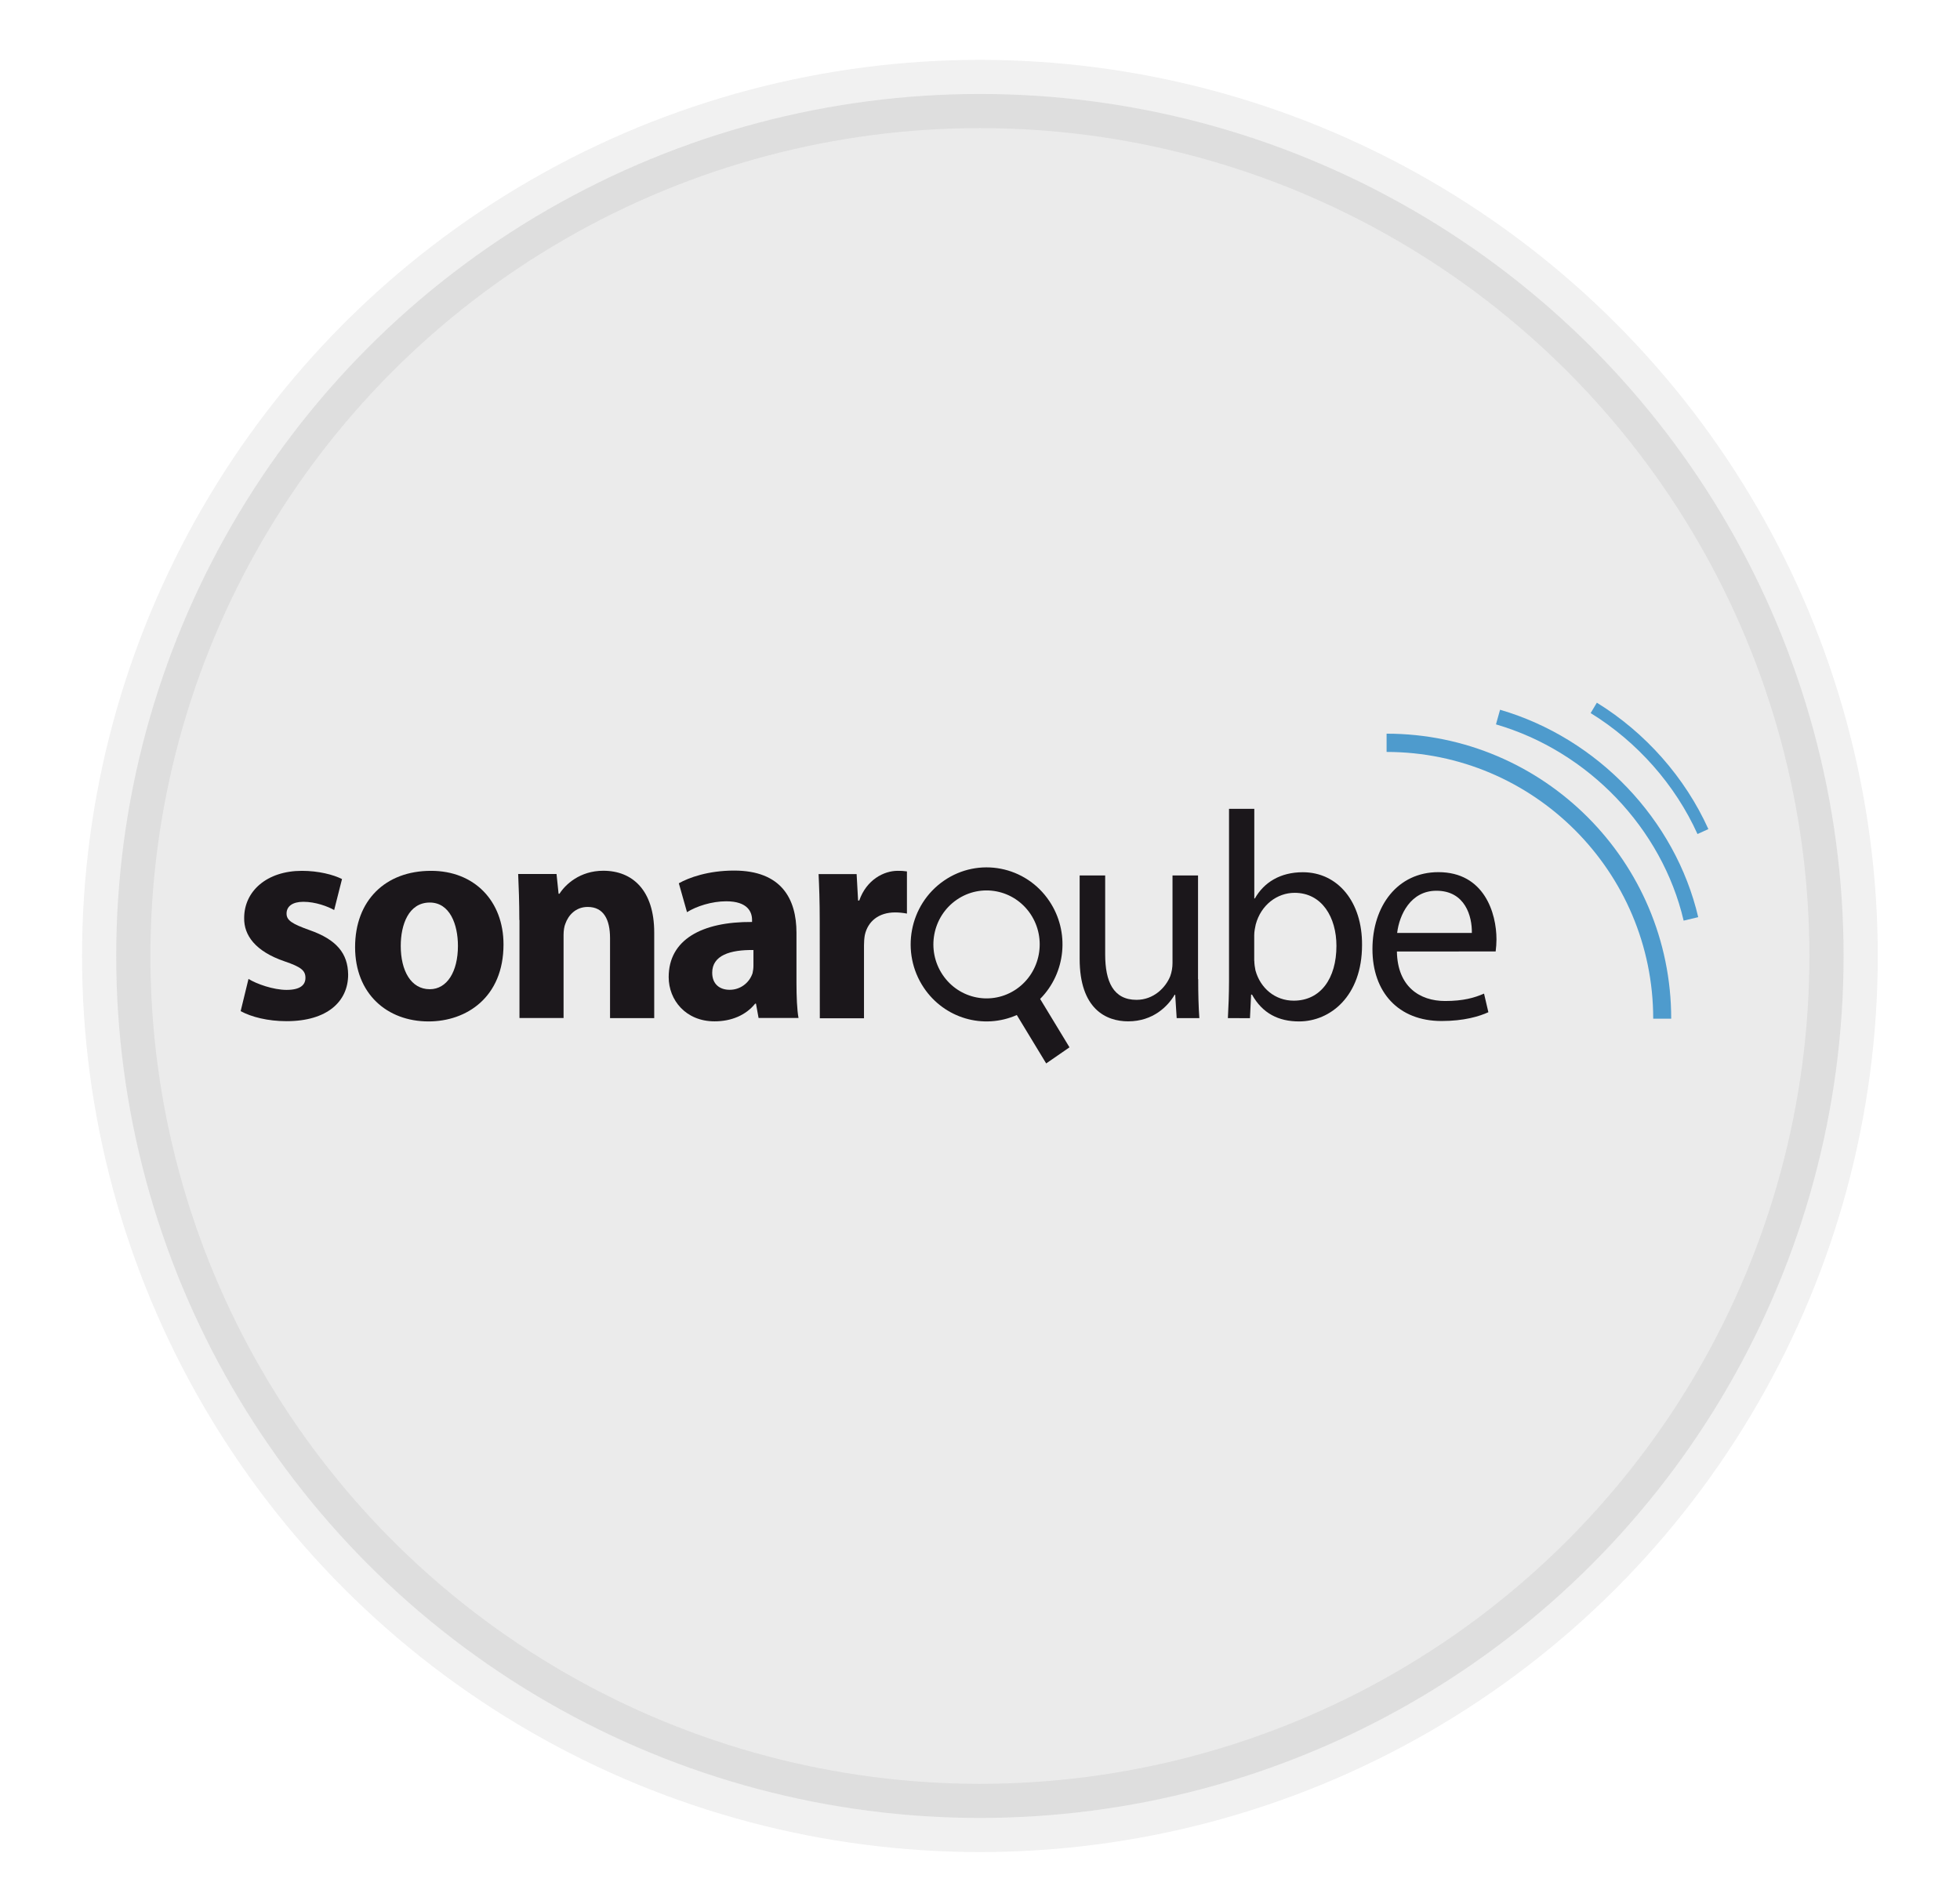 <svg viewBox="62.668 257.113 200.874 194.062" width="200.874" height="194.062" xmlns="http://www.w3.org/2000/svg" xmlns:bx="https://boxy-svg.com">
  <defs>
    <filter id="inner-shadow-filter-0" color-interpolation-filters="sRGB" x="-50%" y="-50%" width="200%" height="200%" bx:preset="inner-shadow 1 0 0 19 0.62 #67d4d4b3">
      <feOffset dx="0" dy="0"/>
      <feGaussianBlur stdDeviation="19"/>
      <feComposite operator="out" in="SourceGraphic"/>
      <feComponentTransfer result="choke">
        <feFuncA type="linear" slope="1.24"/>
      </feComponentTransfer>
      <feFlood flood-color="#67d4d4b3" result="color"/>
      <feComposite operator="in" in="color" in2="choke" result="shadow"/>
      <feComposite operator="over" in="shadow" in2="SourceGraphic"/>
    </filter>
  </defs>
  <circle style="fill: rgb(216, 216, 216); stroke: rgb(0, 0, 0); filter: url('#inner-shadow-filter-0'); opacity: 0.72; stroke-width: 12.466px; stroke-miterlimit: 1; paint-order: fill; stroke-opacity: 0.11;" transform="matrix(0.562, 0, 0, 0.561, -217.66, 20.749)" cx="677.5" cy="596" r="157.5"/>
  <rect x="62.668" y="257.113" width="200.874" height="194.062" style="fill: rgb(216, 216, 216); stroke: rgb(0, 0, 0); stroke-opacity: 0; opacity: 0;"/>
  <path d="M 88.136 357.458 C 88.967 357.978 90.694 358.583 92.036 358.583 C 93.411 358.583 93.972 358.097 93.972 357.348 C 93.972 356.6 93.528 356.233 91.825 355.654 C 88.815 354.625 87.659 352.965 87.692 351.213 C 87.692 348.463 90.015 346.379 93.612 346.379 C 95.305 346.379 96.823 346.769 97.72 347.221 L 96.916 350.396 C 96.262 350.029 95.011 349.553 93.762 349.553 C 92.664 349.553 92.036 350.004 92.036 350.761 C 92.036 351.459 92.605 351.817 94.391 352.455 C 97.158 353.425 98.324 354.837 98.348 357.016 C 98.348 359.765 96.211 361.79 92.036 361.79 C 90.131 361.79 88.439 361.365 87.332 360.761 L 88.136 357.458 Z" fill="#1B171B" style=""/>
  <path d="M 114.271 353.927 C 114.271 359.331 110.489 361.816 106.59 361.816 C 102.33 361.816 99.06 358.973 99.06 354.2 C 99.06 349.425 102.155 346.379 106.834 346.379 C 111.302 346.37 114.271 349.485 114.271 353.927 Z M 103.739 354.071 C 103.739 356.608 104.779 358.514 106.716 358.514 C 108.477 358.514 109.6 356.727 109.6 354.071 C 109.6 351.868 108.77 349.629 106.716 349.629 C 104.544 349.629 103.739 351.901 103.739 354.071 Z" fill="#1B171B" style=""/>
  <path d="M 115.891 351.416 C 115.891 349.577 115.832 348.004 115.773 346.701 L 119.705 346.701 L 119.915 348.727 L 120.008 348.727 C 120.603 347.791 122.087 346.37 124.502 346.37 C 127.479 346.37 129.717 348.361 129.717 352.709 L 129.717 361.475 L 125.189 361.475 L 125.189 353.28 C 125.189 351.373 124.535 350.08 122.9 350.08 C 121.651 350.08 120.905 350.956 120.611 351.798 C 120.493 352.071 120.426 352.522 120.426 352.948 L 120.426 361.467 L 115.907 361.467 L 115.907 351.416 L 115.891 351.416 Z" fill="#1B171B" style=""/>
  <path d="M 140.414 361.475 L 140.146 359.995 L 140.061 359.995 C 139.114 361.177 137.622 361.807 135.902 361.807 C 132.951 361.807 131.199 359.628 131.199 357.271 C 131.199 353.433 134.595 351.586 139.743 351.62 L 139.743 351.408 C 139.743 350.624 139.324 349.501 137.094 349.501 C 135.609 349.501 134.033 350.012 133.077 350.616 L 132.239 347.655 C 133.254 347.076 135.248 346.352 137.898 346.352 C 142.754 346.352 144.296 349.254 144.296 352.726 L 144.296 357.867 C 144.296 359.287 144.354 360.641 144.505 361.458 L 140.414 361.458 L 140.414 361.475 Z M 139.886 354.497 C 137.504 354.463 135.66 355.041 135.66 356.82 C 135.66 358.002 136.432 358.573 137.446 358.573 C 138.502 358.581 139.45 357.901 139.793 356.879 C 139.852 356.624 139.886 356.36 139.886 356.097 L 139.886 354.497 Z" fill="#1B171B" style=""/>
  <path d="M 146.679 351.57 C 146.679 349.399 146.621 347.978 146.562 346.711 L 150.461 346.711 L 150.611 349.425 L 150.729 349.425 C 151.476 347.28 153.261 346.378 154.661 346.378 C 154.98 346.37 155.299 346.387 155.617 346.438 L 155.617 350.761 C 155.215 350.684 154.804 350.642 154.401 350.642 C 152.733 350.642 151.602 351.552 151.299 352.974 C 151.241 353.314 151.216 353.654 151.216 354.003 L 151.216 361.492 L 146.688 361.492 L 146.679 351.57 Z" fill="#1B171B" style=""/>
  <path d="M 185.467 357.484 C 185.467 358.99 185.501 360.326 185.585 361.475 L 183.262 361.475 L 183.111 359.084 L 183.052 359.084 C 182.364 360.258 180.847 361.807 178.29 361.807 C 176.026 361.807 173.318 360.539 173.318 355.399 L 173.318 346.855 L 175.934 346.855 L 175.934 354.947 C 175.934 357.722 176.764 359.603 179.145 359.603 C 180.897 359.603 182.122 358.361 182.599 357.186 C 182.758 356.752 182.835 356.292 182.835 355.824 L 182.835 346.855 L 185.451 346.855 L 185.451 357.484 L 185.467 357.484 Z" fill="#1B171B" style=""/>
  <path d="M 188.51 361.475 C 188.567 360.479 188.626 358.999 188.626 357.696 L 188.626 340.021 L 191.217 340.021 L 191.217 349.211 L 191.276 349.211 C 192.198 347.577 193.867 346.522 196.189 346.522 C 199.761 346.522 202.293 349.544 202.259 353.986 C 202.259 359.211 199.015 361.816 195.803 361.816 C 193.716 361.816 192.056 360.999 190.982 359.067 L 190.89 359.067 L 190.773 361.483 L 188.51 361.475 Z M 191.217 355.612 C 191.225 355.935 191.268 356.259 191.335 356.581 C 191.838 358.42 193.356 359.688 195.259 359.688 C 198 359.688 199.635 357.424 199.635 354.071 C 199.635 351.143 198.151 348.633 195.35 348.633 C 193.565 348.633 191.896 349.867 191.36 351.892 C 191.301 352.199 191.209 352.556 191.209 352.982 L 191.209 355.612 L 191.217 355.612 Z" fill="#1B171B" style=""/>
  <path d="M 205.832 354.649 C 205.891 358.241 208.155 359.722 210.771 359.722 C 212.65 359.722 213.781 359.39 214.762 358.964 L 215.207 360.871 C 214.284 361.296 212.708 361.773 210.411 361.773 C 205.976 361.773 203.326 358.811 203.326 354.403 C 203.326 349.995 205.883 346.514 210.084 346.514 C 214.788 346.514 216.037 350.718 216.037 353.407 C 216.037 353.824 216.003 354.233 215.953 354.641 L 205.832 354.649 Z M 213.513 352.744 C 213.547 351.05 212.834 348.42 209.882 348.42 C 207.233 348.42 206.076 350.897 205.858 352.744 L 213.513 352.744 Z" fill="#1B171B" style=""/>
  <path d="M 170.214 349.484 C 167.8 345.875 162.962 344.939 159.407 347.39 C 155.852 349.841 154.93 354.752 157.345 358.36 C 159.449 361.5 163.448 362.674 166.878 361.159 L 169.888 366.121 L 172.277 364.47 L 169.268 359.509 C 171.916 356.837 172.319 352.623 170.214 349.484 Z M 166.844 358.496 C 164.354 360.215 160.966 359.56 159.272 357.032 C 157.579 354.505 158.224 351.067 160.714 349.347 C 163.204 347.628 166.592 348.283 168.286 350.812 C 169.971 353.339 169.325 356.776 166.844 358.496 Z" fill="#1B171B" style=""/>
  <path d="M 233.944 361.535 L 232.1 361.535 C 232.1 346.454 219.842 334.191 204.775 334.191 L 204.775 332.319 C 220.857 332.319 233.944 345.424 233.944 361.535 Z" fill="#4E9BCD" style=""/>
  <path d="M 235.219 351.484 C 233.006 342.02 225.451 334.123 215.985 331.366 L 216.404 329.867 C 226.399 332.778 234.372 341.119 236.712 351.127 L 235.219 351.484 Z" fill="#4E9BCD" style=""/>
  <path d="M 236.638 342.607 C 234.357 337.561 230.466 333.153 225.687 330.208 L 226.325 329.144 C 231.313 332.217 235.371 336.82 237.753 342.098 L 236.638 342.607 Z" fill="#4E9BCD" style=""/>
</svg>